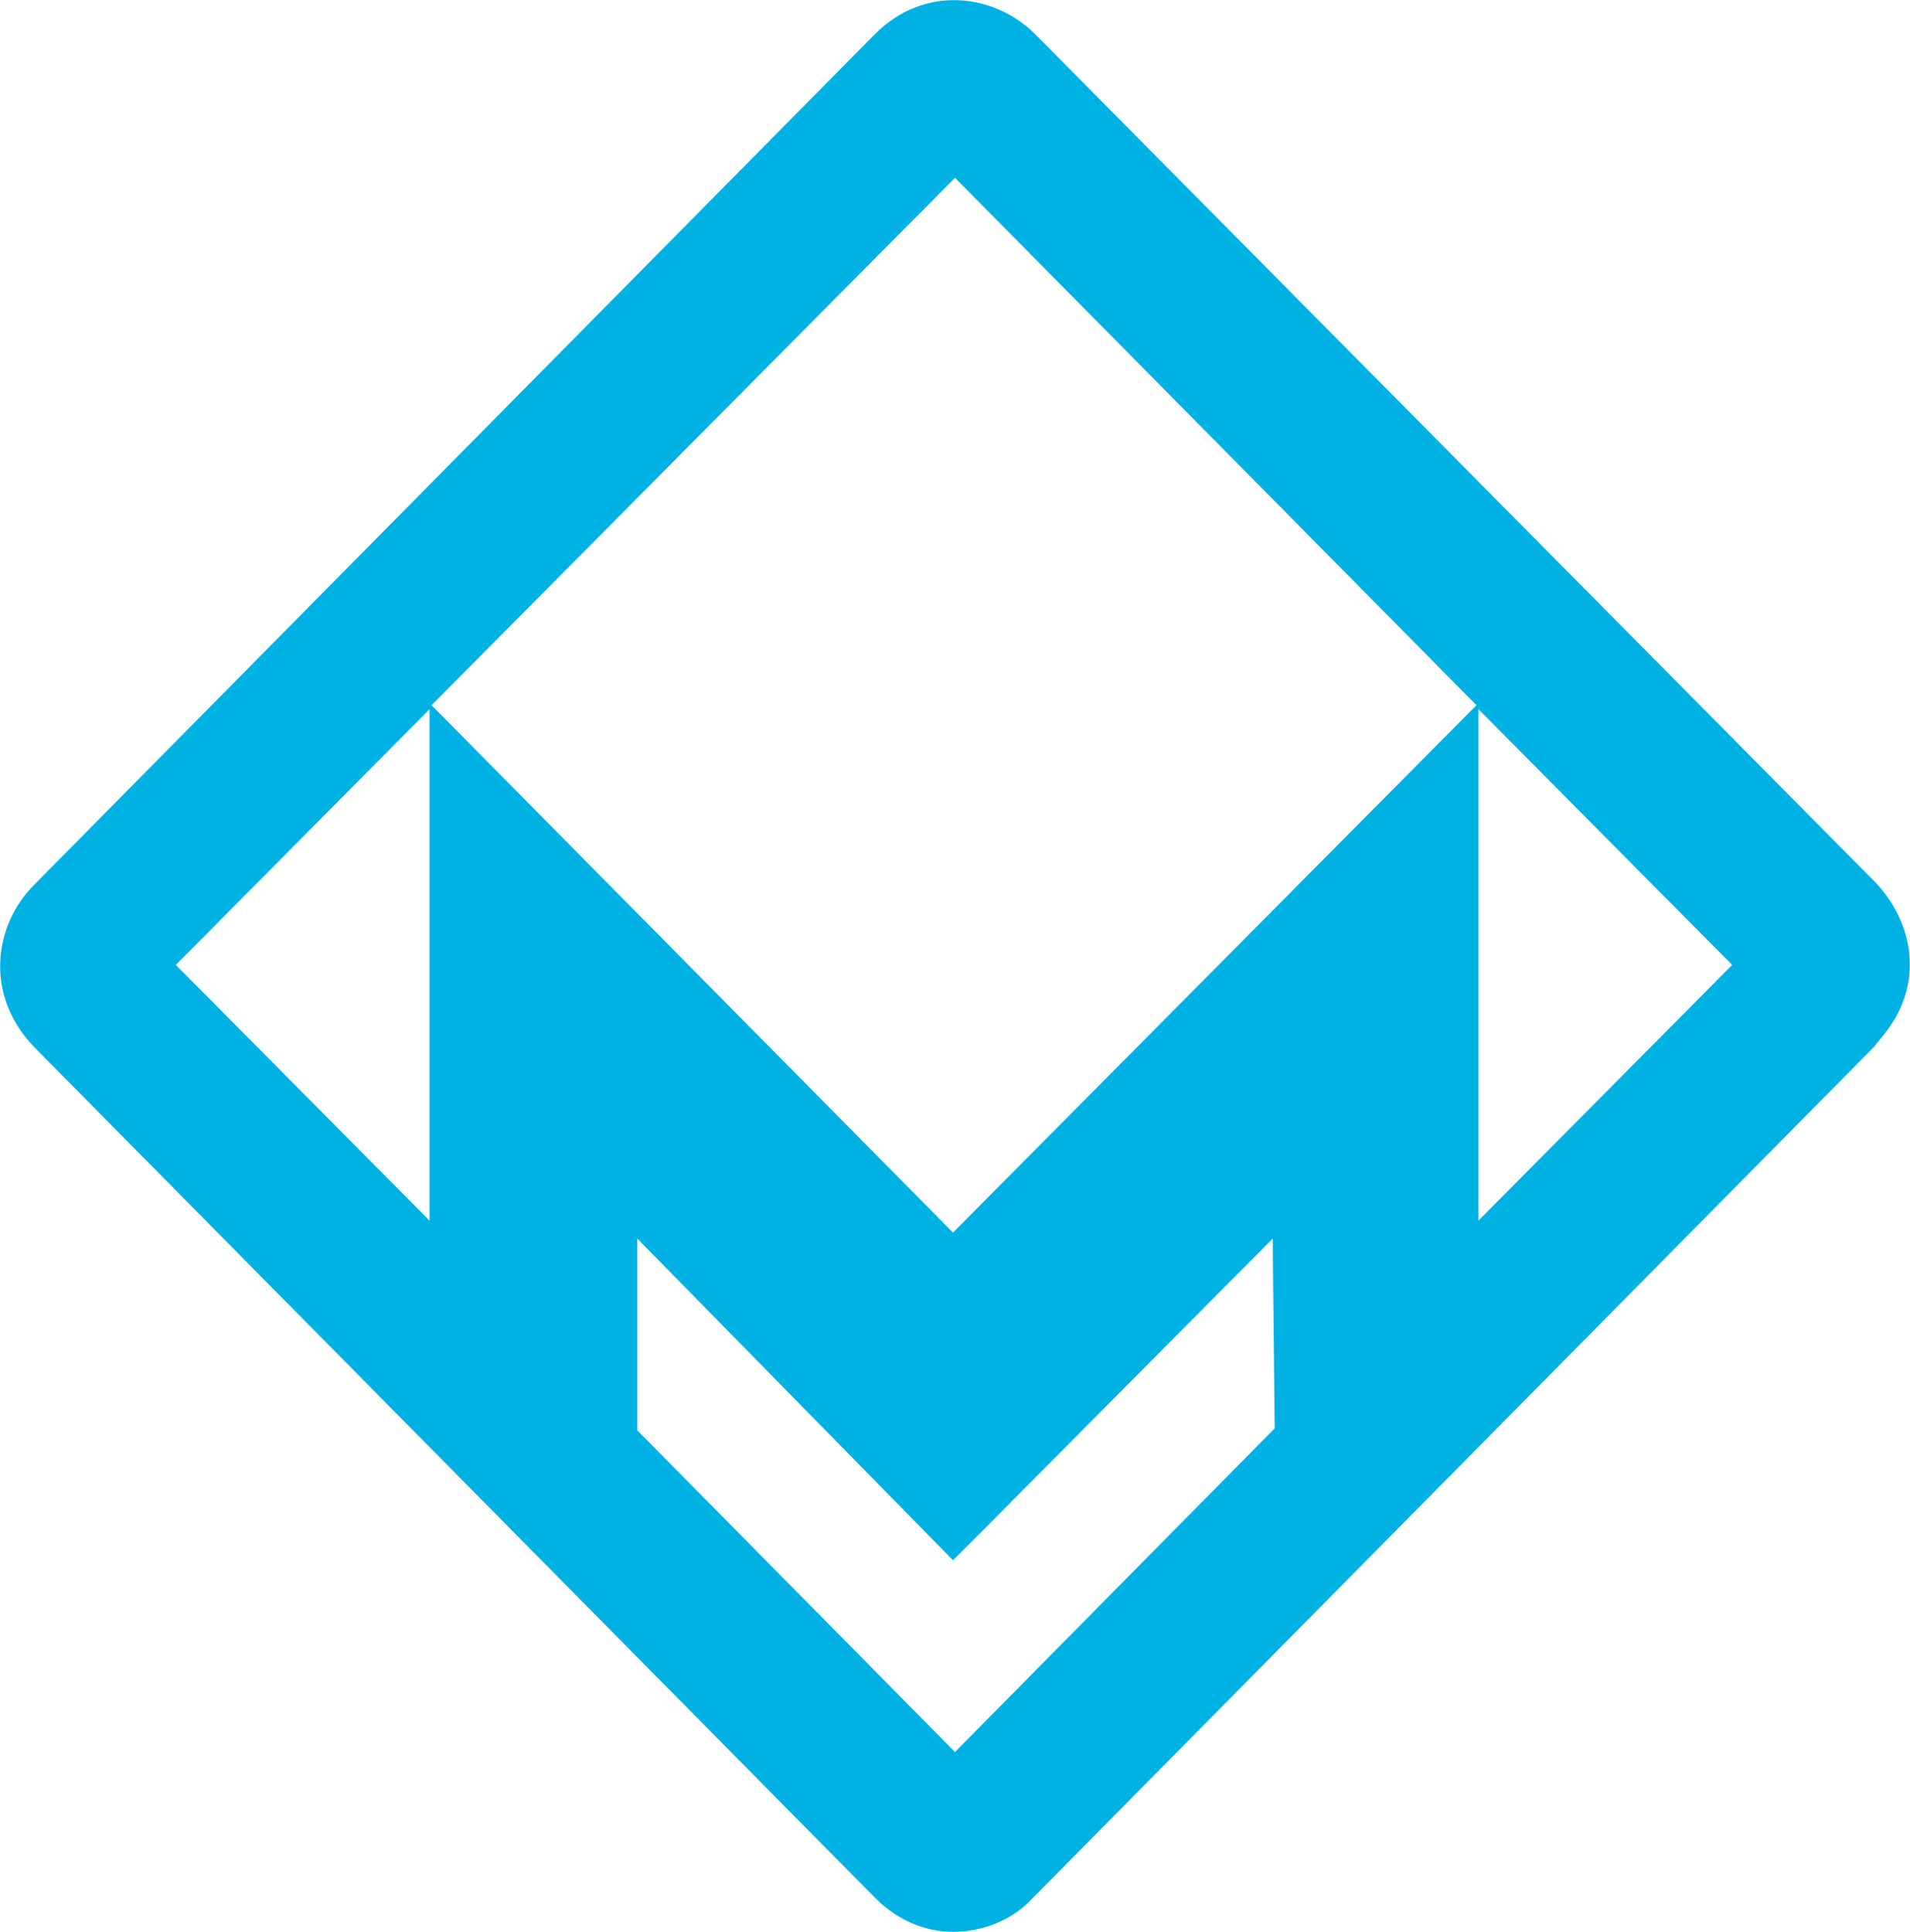 <?xml version="1.0" encoding="utf-8"?>
<!-- Generator: Adobe Illustrator 22.1.0, SVG Export Plug-In . SVG Version: 6.00 Build 0)  -->
<svg version="1.1" id="Ebene_1" xmlns="http://www.w3.org/2000/svg" xmlns:xlink="http://www.w3.org/1999/xlink" x="0px" y="0px"
	 viewBox="0 0 95.6 96.7" style="enable-background:new 0 0 95.6 96.7;" xml:space="preserve">
<style type="text/css">
	.st0{fill:#00B2E4;}
</style>
<g>
	<g>
		<path class="st0" d="M95.3,50c0.7-2,0.1-4.2-1.4-5.8L51.8,1.7c-2-2-5.5-2.5-8,0L1.7,44.3l0,0c-2,2-2.5,5.5,0,8.1L43.8,95
			c1.2,1.2,2.6,1.7,3.9,1.7c1.5,0,3-0.6,4-1.7l42.1-42.6C94.1,52,94.9,51.2,95.3,50z M21.5,61.1L8.8,48.3l12.7-12.8V61.1z
			 M47.8,87.7L31.9,71.6V62l15.8,16.1l0,0l0,0l1.3-1.3L63.7,62l0.1,9.5L47.8,87.7z M47.7,61.7L21.6,35.3L47.8,8.9l26.1,26.4
			L47.7,61.7z M74,61.1V35.5l12.7,12.8L74,61.1z"/>
	</g>
</g>
</svg>
